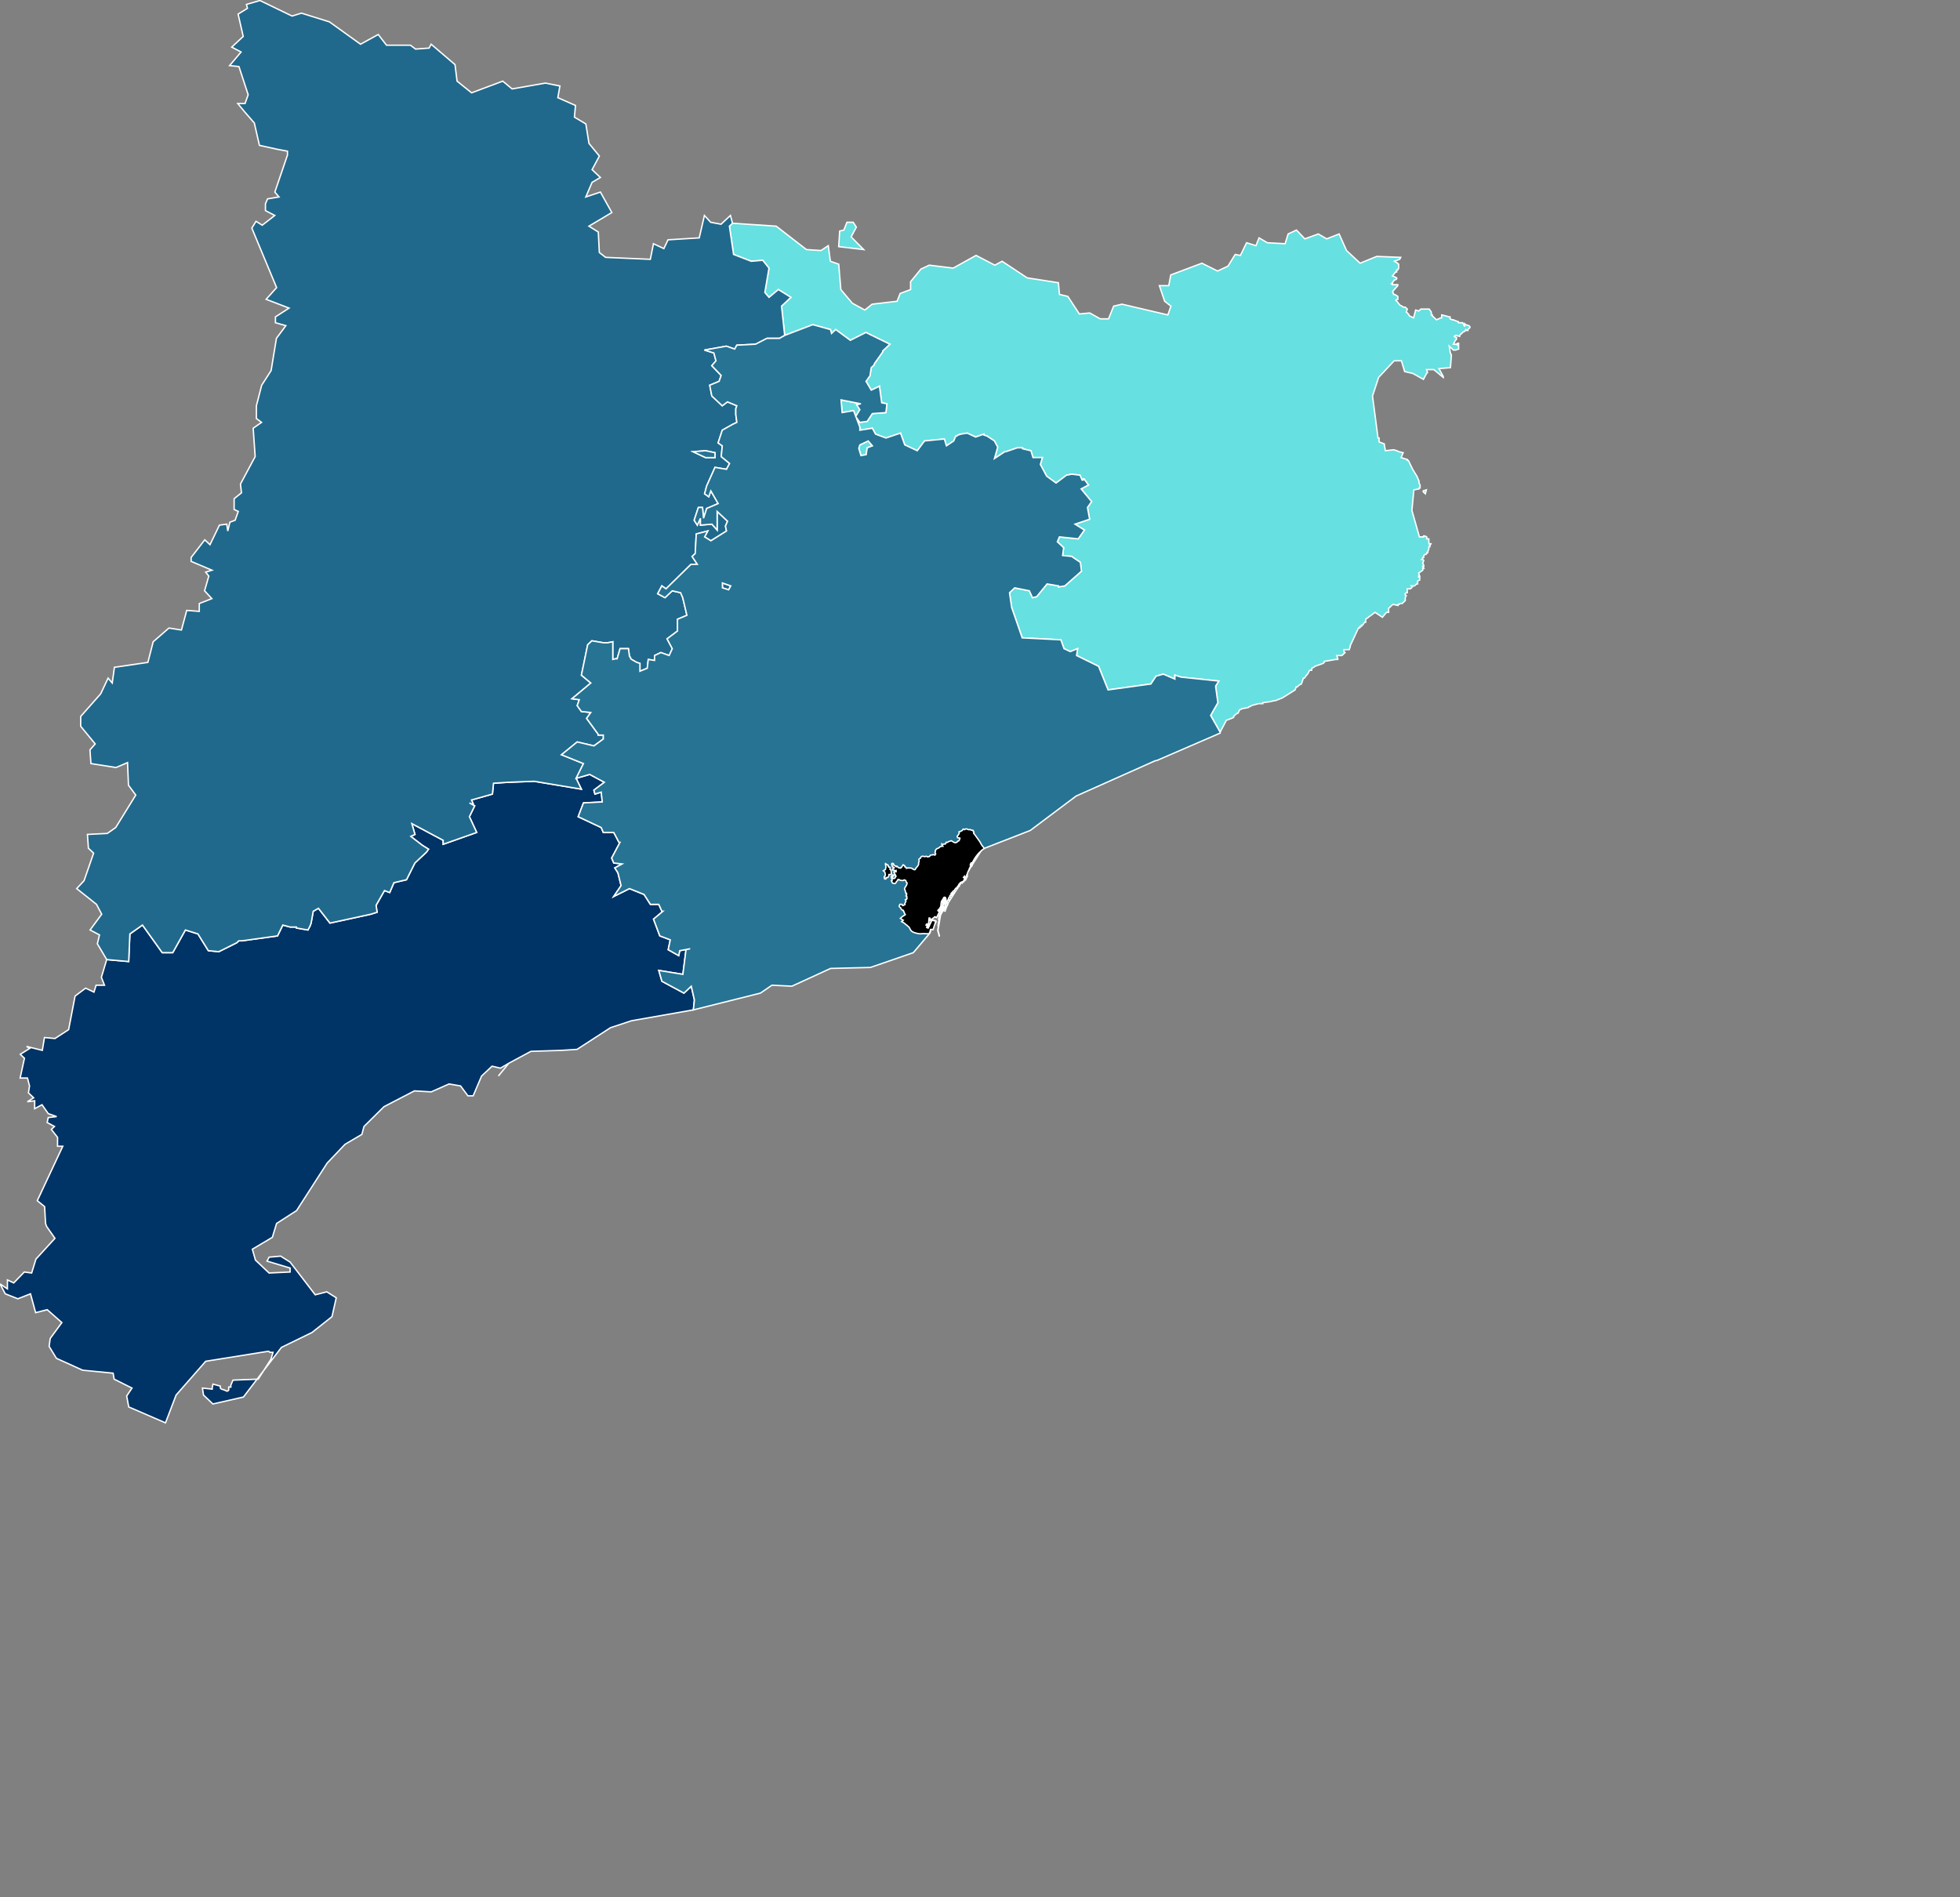 <svg xmlns="http://www.w3.org/2000/svg" width="1033" height="1000" font-family="Source Sans Pro"><rect width="100%" height="100%" fill="#808080" stroke="none"/><g id="globe-layer"/><g id="graticule-layer"/><g id="regions-layer"><path d="M452.66,236.561L452.659,236.045L453.206,234.499L457.597,232.436L459.801,235.014L457.055,236.045L456.514,239.655L453.767,240.171ZM444.742,121.275L446.379,117.166L449.669,117.166L451.319,119.734L448.588,124.871L455.183,131.551L442.017,130.01L442.55,121.789ZM768.199,181.954L767.646,181.439L768.191,180.924L768.74,180.924L768.748,181.954ZM751.217,260.288L750.663,259.772L750.109,259.256L750.106,258.74L751.751,258.224ZM533.181,320.2L532.054,312.446L534.796,309.862L542.504,311.412L544.169,315.03L546.368,314.513L551.845,307.795L557.901,308.828L557.903,309.345L561.202,308.828L569.973,301.078L569.404,296.428L565.543,293.845L564.991,293.329L560.038,292.812L560.572,288.68L557.259,285.582L558.349,283L568.253,284.033L571.533,279.386L566.571,276.288L574.259,273.707L573.133,267.513L575.319,264.416L569.793,257.708L573.632,255.644L571.42,252.549L570.871,252.549L570.873,253.065L570.323,253.065L569.213,250.486L564.814,249.97L562.068,250.486L556.588,254.613L551.627,251.001L548.305,244.812L549.391,241.202L544.445,241.202L543.332,237.592L538.932,236.561L538.93,236.045L536.183,236.045L530.146,238.108L529.596,238.108L524.113,241.718L525.743,236.045L525.741,235.53L524.082,232.436L520.227,229.859L518.577,229.343L518.575,228.828L514.185,230.374L509.783,228.312L506.488,228.828L504.841,229.343L504.293,229.859L503.744,229.859L502.653,232.436L498.814,235.014L497.705,231.405L487.268,232.436L483.435,237.592L476.833,234.499L474.62,228.312L466.934,230.89L461.435,228.828L459.78,225.735L453.189,226.766L453.186,225.22L449.872,216.459L443.832,217.489L443.27,210.791L453.71,212.852L451.514,213.367L453.167,215.943L450.977,219.551L453.181,222.643L457.025,222.127L459.763,218.005L466.903,217.489L467.441,212.852L464.694,212.337L463.576,204.094L463.575,203.579L459.186,205.64L456.43,201.004L458.62,197.914L458.619,197.399L459.16,193.794L460.804,192.25L460.803,191.735L465.181,185.557L465.18,185.042L469.014,181.439L456.375,175.263L448.15,179.38L440.454,173.719L438.262,175.777L437.709,173.719L428.374,171.146L413.563,176.807L411.895,161.371L416.827,156.742L410.237,152.628L405.304,156.742L403.106,154.171L405.285,141.317L401.989,137.205L395.956,137.719L386.628,134.121L384.421,119.22L386.065,117.679L409.096,119.22L425.018,131.551L432.697,132.065L436.532,129.496L437.644,137.719L442.035,139.261L443.158,152.628L449.208,159.828L455.8,163.429L459.635,160.343L472.801,158.8L474.437,154.685L479.918,152.628L479.908,148.514L485.376,141.831L489.759,139.775L502.38,141.317L514.427,134.635L524.317,139.775L528.15,137.719L541.347,146.458L557.815,149.029L558.389,155.199L562.782,156.228L568.857,165.487L574.343,164.972L579.844,168.059L584.235,168.059L586.949,161.371L591.334,160.343L615.508,166.001L617.13,161.371L613.825,158.8L611.04,150.571L615.978,150.571L617.047,144.915L633.471,138.747L641.722,142.859L647.193,140.289L650.998,134.121L653.743,134.635L656.995,127.954L661.94,129.496L663.561,125.385L667.964,127.954L677.29,128.468L678.903,123.33L683.277,121.275L687.694,125.899L694.806,123.33L699.21,125.899L705.774,123.33L709.672,132.065L716.848,138.747L725.599,135.149L738.218,135.663L737.677,136.691L734.942,137.719L736.595,138.747L737.147,139.261L737.151,139.775L737.155,140.289L737.159,140.803L737.162,141.317L736.621,142.345L736.073,142.345L736.077,142.859L736.08,143.373L735.532,143.373L733.901,145.43L736.103,146.458L736.106,146.972L735.561,147.486L735.013,147.486L733.382,149.543L733.93,149.543L733.934,150.057L736.129,150.057L736.677,150.057L736.681,150.571L733.96,153.657L734.52,155.199L735.069,155.199L736.722,156.228L736.726,156.742L736.73,157.257L736.733,157.771L736.185,157.771L735.64,158.285L736.192,158.8L737.853,160.857L738.955,161.371L739.507,161.886L740.605,161.886L741.71,162.915L741.172,164.458L742.277,165.487L742.834,166.516L745.037,167.545L746.104,163.429L747.754,163.943L748.844,162.915L749.392,162.915L753.234,162.915L754.343,164.458L754.355,166.001L754.904,166.001L754.907,166.516L757.118,168.574L759.306,167.545L759.855,167.545L759.851,167.03L759.843,166.001L762.042,166.516L763.692,167.03L764.241,167.03L764.249,168.059L765.351,168.574L765.9,168.574L768.652,169.603L768.656,170.117L769.205,170.117L770.302,170.117L770.851,170.117L771.965,172.175L771.953,170.632L772.506,171.146L774.157,171.661L774.709,172.175L774.714,172.69L773.624,173.719L773.628,174.234L773.079,174.234L772.526,173.719L771.985,174.748L771.437,174.748L769.257,176.807L769.261,177.321L767.61,176.807L767.061,176.807L766.517,177.321L767.069,177.836L767.618,177.836L767.622,178.351L767.626,178.865L767.081,179.38L766,181.439L767.646,181.439L768.199,181.954L768.748,181.954L768.752,182.468L768.76,183.498L768.764,184.012L767.122,184.527L766.573,184.527L766.024,184.527L763.812,182.468L764.389,186.072L764.945,187.101L764.448,193.794L758.412,194.309L760.64,198.429L760.644,198.944L755.671,194.824L751.827,194.824L752.388,196.369L751.843,196.884L750.218,199.974L744.704,196.884L740.304,195.854L738.615,190.19L734.772,190.19L726.598,198.944L723.371,208.73L726.273,230.89L726.822,230.89L726.83,231.921L726.833,232.436L726.837,232.952L729.591,233.983L729.595,234.499L730.166,237.592L734.559,237.077L736.211,237.592L737.314,238.108L739.516,238.624L738.435,241.202L740.087,241.718L741.74,242.233L741.744,242.749L742.293,242.749L744.525,247.391L746.75,251.001L747.869,253.581L747.873,254.097L747.876,254.613L748.434,255.644L748.441,256.676L748.445,257.192L747.895,257.192L747.899,257.708L745.154,258.224L744.134,269.061L748.085,283L750.285,283L750.281,282.484L750.831,282.484L751.935,283L751.939,283.516L751.943,284.033L752.493,284.033L753.042,284.033L753.046,284.549L753.058,286.098L753.619,287.647L753.612,286.615L754.162,286.615L753.619,287.647L753.623,288.164L753.073,288.164L753.077,288.68L753.081,289.197L752.542,290.746L752.546,291.263L751.996,291.263L752,291.779L751.454,292.296L750.904,292.296L750.357,292.812L750.365,293.845L749.815,293.845L749.819,294.362L749.273,294.878L749.823,294.878L750.376,295.395L749.838,296.945L750.396,297.978L750.399,298.494L749.849,298.494L750.407,299.528L749.857,299.528L749.864,300.561L747.675,302.111L748.237,303.661L747.687,303.661L747.69,304.178L748.241,304.178L748.244,304.694L748.248,305.211L748.252,305.728L747.155,306.245L747.159,306.761L747.163,307.278L747.167,307.795L746.616,307.795L745.524,308.828L744.423,308.828L743.873,308.828L744.427,309.345L743.88,309.862L743.334,310.379L742.784,310.379L741.683,310.379L741.687,310.896L741.691,311.412L741.694,311.929L741.698,312.446L741.148,312.446L740.601,312.963L740.605,313.48L741.159,313.997L740.616,315.03L740.62,315.547L740.624,316.064L740.627,316.581L738.988,318.132L738.437,318.132L737.887,318.132L737.34,318.649L736.79,318.649L736.794,319.166L734.589,318.649L734.039,318.649L732.945,319.683L731.852,320.716L731.866,322.784L731.316,322.784L730.766,322.784L728.582,325.37L724.712,322.784L719.783,326.404L719.787,326.921L719.79,327.438L719.794,327.955L719.243,327.955L718.153,329.506L717.603,329.506L717.606,330.023L717.056,330.023L717.059,330.54L716.509,330.54L716.512,331.058L715.962,331.058L711.62,340.367L711.624,340.885L711.084,342.437L710.533,342.437L708.331,342.437L708.334,342.954L708.338,343.471L708.892,343.989L707.797,345.023L707.25,345.541L704.497,345.541L705.058,347.093L705.061,347.61L703.96,347.61L697.91,348.645L697.914,349.162L697.366,349.68L692.971,351.232L692.424,351.75L691.326,352.267L691.329,352.785L691.332,353.302L690.231,353.302L689.143,355.372L688.595,355.89L687.504,357.442L686.953,357.442L685.871,360.548L684.772,361.065L683.677,362.101L683.127,362.101L682.585,363.654L676.001,367.795L672.155,369.348L671.604,369.348L669.404,369.866L665.551,370.384L665.554,370.902L664.453,370.902L663.351,370.902L659.501,371.937L658.953,372.455L658.402,372.455L657.855,372.973L655.103,373.491L654.552,373.491L654.004,374.008L653.454,374.008L652.363,376.08L651.813,376.08L650.169,377.633L650.171,378.151L649.073,378.669L646.324,379.705L643.052,385.92L638.046,377.115L641.866,370.384L640.72,362.101L640.717,361.583L642.356,358.995L622.52,356.925L619.21,355.89L619.221,357.96L613.151,355.372L609.301,356.407L606.567,360.548L584.001,363.654L578.991,351.232L567.405,345.541L567.941,341.919L564.093,343.471L560.784,341.919L559.114,337.264L538.742,336.229Z" style="fill: rgb(102, 224, 224); fill-opacity: 1; stroke: rgb(255, 255, 255); stroke-width: 0.726px; stroke-opacity: 1;"/><path d="M87.219,750.008L67.852,741.63L66.77,735.872L69.56,731.684L60.16,726.974L59.62,723.834L43.556,722.264L29.735,715.985L25.889,709.708L26.465,705.523L32.602,697.156L24.883,690.359L18.782,691.928L16.067,681.996L9.407,684.609L2.776,681.996L1.132,678.86L0.036,676.77L3.898,679.383L3.925,674.679L7.238,676.247L12.807,670.499L16.68,671.022L18.935,663.708L28.957,652.74L24.563,646.474L24.018,644.908L23.512,636.033L19.655,632.902L33.084,604.21L30.319,604.21L30.344,599.517L27.048,595.347L28.715,593.783L24.856,591.698L25.422,589.091L29.849,588.57L25.434,587.007L22.142,582.316L18.26,584.401L18.283,580.232L14.41,580.753L17.739,578.669L14.989,576.064L15.562,572.417L14.48,568.249L10.611,568.249L12.88,557.833L10.681,555.75L15.672,552.626L14.02,551.585L22.297,553.668L23.439,546.9L28.961,547.42L36.168,542.735L39.574,525.044L45.118,520.882L49.526,522.963L50.649,519.322L55.067,519.322L53.43,515.161L56.237,505.801L67.827,506.841L68.447,492.286L75.092,487.609L85.515,502.162L91.036,502.162L97.711,490.208L104.326,492.286L109.811,501.122L115.33,501.642L124.733,496.964L125.841,495.924L126.393,495.924L127.497,495.924L146.274,493.326L149.053,487.609L152.913,488.649L154.569,488.649L156.225,488.649L156.223,489.168L162.292,490.208L163.402,488.129L163.959,486.57L165.081,480.335L167.845,478.777L173.894,486.57L195.431,481.894L198.745,480.855L198.201,477.218L202.634,469.427L205.391,470.466L207.61,465.273L214.234,463.715L218.666,454.889L220.877,452.813L221.429,452.294L224.745,449.179L225.851,447.622L222.546,445.547L216.489,440.876L218.697,439.838L217.055,434.131L233.582,442.952L233.578,445.028L251.236,438.801L247.389,430.5L250.155,424.795L247.4,423.239L249.604,424.276L248.505,421.683L259.536,418.572L260.095,412.868L267.813,412.35L281.594,411.831L306.396,415.979L303.643,410.276L310.81,408.203L318.525,412.35L313.011,416.498L313.561,418.572L316.87,417.535L317.419,422.72L307.495,423.239L304.734,430.5L316.863,436.207L317.965,438.801L323.48,438.801L326.236,443.99L326.788,443.99L322.373,452.294L323.476,454.889L327.889,455.408L324.027,457.485L325.682,460.081L327.336,466.831L323.472,472.544L331.749,468.389L339.474,471.505L342.786,476.699L347.2,476.699L348.857,480.335L349.408,480.335L344.442,484.492L347.755,493.326L353.276,495.405L352.173,500.602L357.695,503.722L358.246,501.122L363.767,500.083L361.558,500.602L359.907,513.601L347.207,511.521L348.864,517.241L360.464,523.483L364.328,519.842L365.989,527.124L365.439,532.327L332.848,538.051L321.799,541.695L304.113,553.147L295.824,553.668L279.799,554.188L268.187,560.437L262.652,567.208L268.187,560.437L263.763,563.041L259.343,561.999L253.809,567.208L249.371,577.627L246.607,577.627L242.746,572.417L236.668,571.375L227.263,575.543L218.419,575.022L202.369,583.359L191.839,593.783L190.723,597.953L181.861,603.167L172.431,613.076L156.312,638.121L145.776,644.908L143.538,652.218L132.999,658.484L134.64,664.23L141.815,671.022L152.89,670.499L152.897,668.409L140.728,664.753L141.843,662.663L147.934,662.141L152.907,665.275L166.144,682.518L172.24,680.95L177.216,684.086L174.973,694.019L164.425,702.385L148.334,710.231L128.295,736.395L112.207,740.06L107.236,735.348L106.696,731.684L111.682,732.207L112.236,732.207L111.682,732.207L112.246,729.59L116.122,730.637L116.12,731.161L116.118,731.684L116.67,732.207L118.331,732.731L119.438,733.254L119.992,733.254L120.548,732.731L120.55,732.207L120.554,731.161L121.663,731.161L121.665,730.637L121.666,730.114L122.784,727.497L136.088,726.974L142.773,716.508L143.893,712.846L142.231,712.846L141.678,712.323L141.124,712.323L108.413,717.555L92.824,735.348Z" style="fill: rgb(0, 51, 102); fill-opacity: 1; stroke: rgb(255, 255, 255); stroke-width: 0.726px; stroke-opacity: 1;"/><path d="M380.733,309.862L380.731,307.278L385.134,308.828L384.035,310.896ZM218.666,454.889L214.234,463.715L207.61,465.273L205.391,470.466L202.634,469.427L198.201,477.218L198.745,480.855L195.431,481.894L173.894,486.57L167.845,478.777L165.081,480.335L163.959,486.57L163.402,488.129L162.292,490.208L156.223,489.168L156.225,488.649L154.569,488.649L152.913,488.649L149.053,487.609L146.274,493.326L127.497,495.924L126.393,495.924L125.841,495.924L124.733,496.964L115.33,501.642L109.811,501.122L104.326,492.286L97.711,490.208L91.036,502.162L85.515,502.162L75.092,487.609L68.447,492.286L67.827,506.841L56.237,505.801L51.309,497.484L52.436,492.806L47.482,490.208L53.594,481.894L50.861,476.699L40.419,468.389L44.302,464.234L49.341,449.698L46.596,447.103L46.081,439.838L56.562,439.32L60.989,436.207L71.546,419.09L67.712,413.905L67.217,401.983L61.142,404.574L47.925,402.501L47.411,395.246L50.182,392.137L42.516,382.813L42.543,377.633L53.07,365.724L56.966,357.442L59.156,360.03L60.298,351.75L77.93,349.162L80.732,338.298L89.022,331.058L95.622,332.092L98.418,321.75L105.02,322.267L105.037,318.132L111.651,315.547L107.816,311.412L110.049,303.661L108.406,301.594L111.711,300.561L100.728,295.912L100.737,293.845L107.926,284.549L110.665,287.131L115.656,276.804L119.507,276.288L120.043,279.902L121.161,275.255L123.914,274.223L125.582,269.577L123.386,268.545L123.408,262.868L127.268,259.772L126.736,255.128L134.484,240.686L133.439,225.735L137.845,222.643L135.106,220.581L135.13,213.882L137.916,203.064L142.885,195.339L145.689,178.351L150.652,171.661L145.169,170.117L145.18,167.03L152.33,162.4L140.273,157.771L145.782,151.6L132.73,120.248L134.937,116.652L138.22,118.707L144.817,113.57L139.892,111.002L139.905,107.408L141.011,104.84L147.044,103.813L144.861,101.246L151.505,81.743L151.512,79.691L146.036,78.665L136.729,76.613L134.033,64.817L129.124,59.176L125.308,54.562L129.142,54.562L130.802,49.949L125.931,35.089L121.006,34.576L127.056,27.405L122.139,24.844L128.182,19.212L125.492,7.437L130.428,4.366L129.889,2.319L137.009,0.272L153.943,8.461L158.873,6.925L173.634,11.532L190.02,23.308L199.338,18.188L203.703,23.82L216.292,23.82L219.025,25.869L226.142,25.357L227.241,23.308L239.811,34.064L240.891,42.774L248.547,48.924L264.984,42.774L269.907,46.874L287.433,43.799L295.098,45.336L293.998,51.487L303.306,55.588L302.754,61.74L308.778,65.329L310.416,75.587L315.893,82.256L312.054,89.44L316.437,93.546L312.051,96.113L308.758,103.813L316.434,101.246L322.461,112.029L310.395,119.22L315.329,122.303L315.874,133.093L319.164,135.663L342.749,136.691L344.394,128.468L349.878,131.037L352.071,126.413L368.523,125.385L371.257,113.57L374.549,117.166L380.033,118.193L384.964,113.57L386.065,117.679L384.421,119.22L386.628,134.121L395.956,137.719L401.989,137.205L405.285,141.317L403.106,154.171L405.304,156.742L410.237,152.628L416.827,156.742L411.895,161.371L413.563,176.807L410.821,178.351L404.233,178.351L398.199,181.439L388.318,181.954L387.222,184.012L382.829,182.468L371.302,184.527L376.244,186.072L377.345,190.19L375.15,192.765L380.096,197.914L379,201.004L374.059,203.064L375.161,208.73L380.658,213.882L383.402,211.821L388.348,213.882L387.8,215.428L387.802,218.005L387.803,218.52L388.356,222.643L386.159,223.673L380.668,226.766L378.475,233.468L380.674,235.014L380.129,240.686L384.529,244.296L382.883,247.391L376.836,246.359L372.446,256.16L371.349,260.288L373.549,261.836L374.646,258.74L378.499,265.448L372.453,268.029L370.807,273.191L370.254,267.513L368.054,267.513L365.859,274.223L367.51,276.804L369.157,273.191L369.159,276.804L375.208,276.288L377.96,279.386L377.953,269.577L383.455,274.739L382.357,277.32L382.909,279.902L374.664,285.065L371.363,283L373.011,279.902L366.962,281.451L366.418,291.779L364.769,293.329L367.521,297.461L364.771,297.461L364.22,297.461L351.021,310.379L348.82,308.828L346.62,312.963L350.472,315.03L354.323,311.412L358.725,312.446L359.827,315.03L362.032,324.335L357.08,326.404L357.082,332.609L351.578,336.747L354.333,341.919L352.682,345.541L348.277,343.989L344.974,345.541L344.974,348.128L341.671,347.61L341.12,352.267L337.266,353.82L337.266,349.68L335.614,349.162L332.861,347.61L332.311,347.093L332.311,346.575L331.76,346.058L331.21,341.919L326.806,341.919L325.153,347.61L325.153,347.093L322.951,347.61L322.953,338.298L320.2,338.816L317.998,338.816L311.943,337.781L309.74,339.85L306.428,355.89L311.383,360.03L301.465,368.313L305.32,368.831L304.216,371.937L306.418,375.044L311.376,375.562L309.171,378.669L315.227,386.957L315.227,387.475L317.982,387.475L317.981,389.547L313.021,393.173L304.205,391.101L295.935,397.837L307.506,402.501L303.643,410.276L306.396,415.979L281.594,411.831L267.813,412.35L260.095,412.868L259.536,418.572L248.505,421.683L249.604,424.276L247.4,423.239L250.155,424.795L247.389,430.5L251.236,438.801L233.578,445.028L233.582,442.952L217.055,434.131L218.697,439.838L216.489,440.876L222.546,445.547L225.851,447.622L224.745,449.179L221.429,452.294L220.877,452.813ZM376.831,238.624L371.884,237.592L365.29,238.108L371.887,241.202L376.832,241.202Z" style="fill: rgb(32, 105, 140); fill-opacity: 1; stroke: rgb(255, 255, 255); stroke-width: 0.726px; stroke-opacity: 1;"/><path d="M371.884,237.592L376.831,238.624L376.832,241.202L371.887,241.202L365.29,238.108ZM365.439,532.327L365.989,527.124L364.328,519.842L360.464,523.483L348.864,517.241L347.207,511.521L359.907,513.601L361.558,500.602L363.767,500.083L358.246,501.122L357.695,503.722L352.173,500.602L353.276,495.405L347.755,493.326L344.442,484.492L349.408,480.335L348.857,480.335L347.2,476.699L342.786,476.699L339.474,471.505L331.749,468.389L323.472,472.544L327.336,466.831L325.682,460.081L324.027,457.485L327.889,455.408L323.476,454.889L322.373,452.294L326.788,443.99L326.236,443.99L323.48,438.801L317.965,438.801L316.863,436.207L304.734,430.5L307.495,423.239L317.419,422.72L316.87,417.535L313.561,418.572L313.011,416.498L318.525,412.35L310.81,408.203L303.643,410.276L307.506,402.501L295.935,397.837L304.205,391.101L313.021,393.173L317.981,389.547L317.982,387.475L315.227,387.475L315.227,386.957L309.171,378.669L311.376,375.562L306.418,375.044L304.216,371.937L305.32,368.831L301.465,368.313L311.383,360.03L306.428,355.89L309.74,339.85L311.943,337.781L317.998,338.816L320.2,338.816L322.953,338.298L322.951,347.61L325.153,347.093L325.153,347.61L326.806,341.919L331.21,341.919L331.76,346.058L332.311,346.575L332.311,347.093L332.861,347.61L335.614,349.162L337.266,349.68L337.266,353.82L341.12,352.267L341.671,347.61L344.974,348.128L344.974,345.541L348.277,343.989L352.682,345.541L354.333,341.919L351.578,336.747L357.082,332.609L357.08,326.404L362.032,324.335L359.827,315.03L358.725,312.446L354.323,311.412L350.472,315.03L346.62,312.963L348.82,308.828L351.021,310.379L364.22,297.461L364.771,297.461L367.521,297.461L364.769,293.329L366.418,291.779L366.962,281.451L373.011,279.902L371.363,283L374.664,285.065L382.909,279.902L382.357,277.32L383.455,274.739L377.953,269.577L377.96,279.386L375.208,276.288L369.159,276.804L369.157,273.191L367.51,276.804L365.859,274.223L368.054,267.513L370.254,267.513L370.807,273.191L372.453,268.029L378.499,265.448L374.646,258.74L373.549,261.836L371.349,260.288L372.446,256.16L376.836,246.359L382.883,247.391L384.529,244.296L380.129,240.686L380.674,235.014L378.475,233.468L380.668,226.766L386.159,223.673L388.356,222.643L387.803,218.52L387.802,218.005L387.8,215.428L388.348,213.882L383.402,211.821L380.658,213.882L375.161,208.73L374.059,203.064L379,201.004L380.096,197.914L375.15,192.765L377.345,190.19L376.244,186.072L371.302,184.527L382.829,182.468L387.222,184.012L388.318,181.954L398.199,181.439L404.233,178.351L410.821,178.351L413.563,176.807L428.374,171.146L437.709,173.719L438.262,175.777L440.454,173.719L448.15,179.38L456.375,175.263L469.014,181.439L465.18,185.042L465.181,185.557L460.803,191.735L460.804,192.25L459.16,193.794L458.619,197.399L458.62,197.914L456.43,201.004L459.186,205.64L463.575,203.579L463.576,204.094L464.694,212.337L467.441,212.852L466.903,217.489L459.763,218.005L457.025,222.127L453.181,222.643L450.977,219.551L453.167,215.943L451.514,213.367L453.71,212.852L443.27,210.791L443.832,217.489L449.872,216.459L453.186,225.22L453.189,226.766L459.78,225.735L461.435,228.828L466.934,230.89L474.62,228.312L476.833,234.499L483.435,237.592L487.268,232.436L497.705,231.405L498.814,235.014L502.653,232.436L503.744,229.859L504.293,229.859L504.841,229.343L506.488,228.828L509.783,228.312L514.185,230.374L518.575,228.828L518.577,229.343L520.227,229.859L524.082,232.436L525.741,235.53L525.743,236.045L524.113,241.718L529.596,238.108L530.146,238.108L536.183,236.045L538.93,236.045L538.932,236.561L543.332,237.592L544.445,241.202L549.391,241.202L548.305,244.812L551.627,251.001L556.588,254.613L562.068,250.486L564.814,249.97L569.213,250.486L570.323,253.065L570.873,253.065L570.871,252.549L571.42,252.549L573.632,255.644L569.793,257.708L575.319,264.416L573.133,267.513L574.259,273.707L566.571,276.288L571.533,279.386L568.253,284.033L558.349,283L557.259,285.582L560.572,288.68L560.038,292.812L564.991,293.329L565.543,293.845L569.404,296.428L569.973,301.078L561.202,308.828L557.903,309.345L557.901,308.828L551.845,307.795L546.368,314.513L544.169,315.03L542.504,311.412L534.796,309.862L532.054,312.446L533.181,320.2L538.742,336.229L559.114,337.264L560.784,341.919L564.093,343.471L567.941,341.919L567.405,345.541L578.991,351.232L584.001,363.654L606.567,360.548L609.301,356.407L613.151,355.372L619.221,357.96L619.21,355.89L622.52,356.925L642.356,358.995L640.717,361.583L640.72,362.101L641.866,370.384L638.046,377.115L643.052,385.92L643.055,386.439L609.515,400.946L608.964,400.946L567.155,419.609L542.964,437.763L517.628,447.622L497.31,479.816L495.66,481.894L498.395,473.063L494.557,481.894L489.595,483.972L488.505,489.168L491.806,485.011L490.168,491.767L481.362,502.162L458.743,509.961L437.762,510.481L417.345,519.842L406.851,519.322L400.781,523.483ZM380.733,309.862L384.035,310.896L385.134,308.828L380.731,307.278ZM457.055,236.045L459.801,235.014L457.597,232.436L453.206,234.499L452.659,236.045L452.66,236.561L453.767,240.171L456.514,239.655Z" style="fill: rgb(38, 115, 147); fill-opacity: 1; stroke: rgb(255, 255, 255); stroke-width: 0.726px; stroke-opacity: 1;"/><path d="M504.27,443.94L504.268,443.9L504.296,443.867L504.318,443.851L504.415,443.812L504.502,443.759L504.558,443.742L504.574,443.732L504.636,443.68L504.686,443.528L504.708,443.445L504.755,443.407L504.825,443.389L504.871,443.379L504.978,443.323L505.076,443.308L505.179,443.325L505.235,443.302L505.272,443.269L505.304,443.214L505.354,443.116L505.437,443.01L505.521,442.926L505.576,442.856L505.64,442.727L505.681,442.685L505.699,442.643L505.732,442.52L505.785,442.352L505.807,442.269L505.811,442.186L505.815,442.158L505.829,442.103L505.851,442.043L505.892,441.978L505.906,441.936L505.915,441.872L505.933,441.821L505.921,441.794L505.868,441.759L505.753,441.834L505.578,441.771L505.54,441.752L505.508,441.717L505.474,441.697L505.434,441.684L505.419,441.685L505.408,441.682L505.396,441.675L505.39,441.654L505.38,441.65L505.371,441.651L505.277,441.675L505.253,441.679L505.179,441.68L505.124,441.671L505.002,441.665L504.858,441.58L504.826,441.568L504.79,441.561L504.745,441.567L504.699,441.568L504.47,440.868L504.491,440.801L504.66,440.572L504.959,440.238L505.21,439.848L505.468,439.425L505.524,439.264L505.538,439.127L505.422,438.607L505.41,438.486L505.475,438.388L505.54,438.364L505.549,438.356L505.926,438.327L506.127,438.285L506.972,437.848L507.169,437.72L507.278,437.581L507.341,437.448L507.412,437.338L507.65,437.027L507.865,437.06L508.087,437.127L508.364,437.315L508.669,437.099L508.851,437.017L509.101,436.929L509.399,436.943L509.657,436.999L509.928,437.134L510.374,437.288L510.684,437.37L511.034,437.343L511.15,437.296L511.36,437.26L511.43,437.265L511.518,437.311L511.76,437.527L511.922,437.599L512.214,437.619L512.518,437.628L512.735,437.655L512.811,437.678L512.881,437.84L512.896,437.925L512.903,438.045L512.922,438.195L512.923,438.21L512.944,438.257L513.111,438.26L513.187,438.453L513.249,438.592L513.269,438.611L513.311,438.635L513.323,438.653L513.324,438.672L513.305,438.737L513.294,438.76L513.26,438.809L513.243,438.839L513.232,438.866L513.199,438.973L513.187,439.024L513.174,439.201L513.178,439.257L513.184,439.303L513.204,439.35L513.218,439.372L513.237,439.39L513.307,439.43L513.368,439.48L513.443,439.507L516.648,443.99L516.649,444.129L516.816,444.386L517.061,444.811L517.451,445.512L517.678,445.812L518.045,446.208L518.361,446.633L518.749,447.245L518.668,447.31L518.616,447.345L518.575,447.37L518.514,447.416L518.451,447.458L518.428,447.477L518.422,447.488L518.423,447.496L518.438,447.51L518.444,447.52L518.439,447.528L518.428,447.532L518.419,447.531L518.41,447.518L518.395,447.513L518.38,447.515L518.357,447.528L518.29,447.576L518.186,447.635L518.006,447.755L517.954,447.792L517.908,447.834L517.859,447.865L517.802,447.909L517.704,447.972L517.632,448.021L517.612,448.049L517.579,448.072L517.545,448.117L517.523,448.135L517.498,448.164L517.373,448.254L517.331,448.289L517.257,448.355L517.231,448.381L517.193,448.436L517.176,448.455L517.153,448.476L517.126,448.496L517.042,448.543L516.993,448.618L516.961,448.648L516.944,448.67L516.928,448.679L516.902,448.698L516.89,448.713L516.885,448.725L516.874,448.737L516.827,448.762L516.812,448.778L516.806,448.795L516.798,448.807L516.747,448.843L516.696,448.887L516.688,448.901L516.668,448.916L516.639,448.948L516.613,448.982L516.569,449.026L516.5,449.085L516.434,449.131L516.422,449.148L516.413,449.168L516.401,449.187L516.376,449.207L516.356,449.215L516.324,449.24L516.303,449.262L516.261,449.32L516.194,449.39L516.159,449.424L516.112,449.474L516.057,449.523L515.999,449.589L515.899,449.681L515.854,449.731L515.824,449.758L515.802,449.773L515.754,449.829L515.729,449.862L515.661,449.926L515.634,449.953L515.575,450.031L515.534,450.108L515.52,450.127L515.48,450.161L515.448,450.182L515.41,450.216L515.385,450.247L515.343,450.306L515.28,450.388L515.039,450.678L514.988,450.763L514.915,450.84L514.857,450.93L514.837,450.953L514.719,451.059L514.707,451.076L514.69,451.114L514.653,451.179L514.626,451.209L514.584,451.244L514.566,451.264L514.534,451.326L514.523,451.343L514.439,451.44L514.363,451.544L514.302,451.638L514.209,451.757L514.087,451.953L514.015,452.08L513.955,452.164L513.912,452.244L513.898,452.265L513.824,452.35L513.774,452.436L513.708,452.532L513.578,452.728L513.509,452.826L513.449,452.925L513.413,453L513.375,453.065L513.361,453.097L513.313,453.192L513.286,453.237L513.223,453.332L513.192,453.37L513.187,453.383L513.181,453.427L513.185,453.431L513.179,453.471L513.145,453.537L513.092,453.609L513.083,453.618L513.067,453.63L512.917,453.91L512.857,454.009L512.813,454.095L512.806,454.101L512.734,454.278L512.718,454.334L512.639,454.519L512.635,454.545L512.634,454.606L512.667,454.613L512.704,454.616L512.742,454.626L512.793,454.647L512.815,454.656L512.826,454.666L512.829,454.674L512.827,454.686L512.816,454.7L512.807,454.703L512.788,454.699L512.678,454.668L512.623,454.657L512.539,454.621L512.522,454.605L512.515,454.62L512.498,454.665L512.492,454.687L512.486,454.698L512.554,454.713L512.644,454.725L512.678,454.734L512.713,454.751L512.726,454.767L512.727,454.783L512.722,454.8L512.686,454.83L512.671,454.846L512.652,454.874L512.632,454.947L512.617,454.978L512.606,455.05L512.59,455.085L512.58,455.175L512.566,455.213L512.554,455.234L512.531,455.31L512.508,455.346L512.497,455.381L512.49,455.41L512.488,455.451L512.47,455.49L512.462,455.522L512.454,455.608L512.429,455.66L512.414,455.725L512.396,455.759L512.39,455.79L512.388,455.831L512.364,455.891L512.364,455.919L512.352,455.954L512.339,455.98L512.326,456.019L512.283,456.217L512.27,456.244L512.234,456.358L512.214,456.434L512.209,456.466L512.191,456.503L512.18,456.555L512.164,456.663L512.156,456.682L512.141,456.696L512.126,456.704L512.118,456.706L512.099,456.697L512.072,456.676L512.063,456.666L512.061,456.66L512.06,456.625L512.091,456.577L512.104,456.522L512.125,456.459L512.13,456.43L512.102,456.417L512.115,456.37L512.141,456.377L512.501,455.004L511.842,454.834L511.641,455.145L511.528,455.577L512.107,455.731L512.056,455.911L511.421,455.741L511.389,455.858L511.54,455.898L511.525,455.955L511.551,455.96L511.566,455.905L511.633,455.924L511.574,456.166L511.891,456.251L511.958,456.009L512.028,456.031L511.933,456.378L511.803,456.343L511.77,456.359L511.74,456.377L511.66,456.455L511.608,456.489L511.581,456.51L511.554,456.549L511.538,456.58L511.53,456.61L511.532,456.671L511.53,456.698L511.734,456.804L511.742,456.811L511.746,456.821L511.744,456.832L511.738,456.841L511.725,456.845L511.712,456.842L511.476,456.719L511.462,456.75L511.703,456.876L511.712,456.883L511.715,456.891L511.714,456.903L511.709,456.911L511.696,456.916L511.682,456.913L511.472,456.805L511.444,456.81L511.426,456.816L511.396,456.842L511.352,456.901L511.312,456.961L511.281,457.033L511.248,457.122L511.192,457.241L511.164,457.315L511.133,457.417L511.095,457.505L511.041,457.604L511.02,457.655L511.007,457.712L510.996,457.748L510.97,457.779L511.007,457.79L511.021,457.785L511.035,457.788L511.043,457.793L511.047,457.8L511.049,457.809L511.048,457.817L511.044,457.825L511.038,457.831L511.031,457.834L511.021,457.835L511.008,457.83L510.999,457.818L510.98,457.812L510.957,457.817L510.936,457.826L510.909,457.872L510.903,457.948L510.88,458.011L510.847,458.123L510.826,458.181L510.808,458.252L510.802,458.294L510.777,458.338L510.759,458.391L510.732,458.455L510.73,458.499L510.717,458.554L510.689,458.618L510.667,458.704L510.645,458.708L510.662,458.8L510.633,458.845L510.627,458.85L510.61,458.85L510.573,458.844L510.559,458.85L510.537,458.872L510.51,458.907L510.476,458.961L510.425,459.03L510.407,459.063L510.39,459.123L510.361,459.168L510.286,459.27L510.269,459.308L510.253,459.326L510.24,459.353L510.223,459.407L510.175,459.491L510.12,459.598L510.09,459.69L510.046,459.807L510.01,459.914L509.966,460.024L509.96,460.057L509.948,460.184L509.96,460.212L509.958,460.226L509.954,460.232L509.943,460.239L509.925,460.239L509.909,460.297L509.904,460.34L509.868,460.414L509.863,460.431L509.858,460.464L509.854,460.516L509.829,460.558L509.807,460.624L509.782,460.665L509.763,460.741L509.89,460.826L509.899,460.839L509.898,460.857L509.892,460.866L509.881,460.873L509.871,460.876L509.858,460.873L509.736,460.785L509.712,460.799L509.692,460.814L509.66,460.854L509.621,460.923L509.586,461.004L509.567,461.073L509.553,461.14L509.548,461.198L509.53,461.235L509.459,461.348L509.447,461.377L509.43,461.438L509.416,461.559L509.413,461.668L509.421,461.75L509.431,461.791L509.444,461.832L509.478,461.909L509.511,461.973L509.749,461.9L509.729,461.95L509.737,461.958L509.793,461.843L509.8,461.832L509.817,461.825L509.834,461.828L509.842,461.834L509.847,461.841L509.849,461.859L509.259,463.091L508.937,463.743L508.946,463.751L508.958,463.772L508.962,463.8L508.959,463.82L508.954,463.829L508.898,463.893L508.887,463.9L508.862,463.9L508.833,463.891L508.802,463.874L508.787,463.862L508.783,463.854L508.783,463.803L508.779,463.776L508.779,463.751L508.781,463.742L508.792,463.726L508.807,463.711L508.816,463.707L508.836,463.704L508.882,463.721L509.223,463.029L509.722,461.991L509.685,461.974L509.022,462.367L509.184,462.643L509.145,462.664L509.101,462.591L509.091,462.598L508.975,462.4L508.68,462.564L508.659,462.524L508.819,462.43L508.449,461.793L508.387,461.752L508.231,461.995L508.158,462.092L508.132,462.123L508.16,462.204L508.116,462.22L508.124,462.245L508.063,462.263L508.048,462.223L508.024,462.233L507.787,462.465L507.912,462.586L508.035,462.344L508.299,462.384L508.352,462.402L508.403,462.435L508.527,462.556L508.496,462.588L508.53,462.621L508.561,462.591L508.833,462.858L508.813,462.879L508.719,462.883L508.72,462.907L508.879,462.9L508.9,462.932L508.694,463.339L508.74,463.363L508.767,463.383L508.77,463.387L508.769,463.398L508.749,463.42L508.734,463.427L508.71,463.424L508.701,463.427L508.674,463.475L508.659,463.495L508.651,463.501L508.632,463.507L508.603,463.5L508.565,463.479L508.533,463.472L508.507,463.454L508.497,463.441L508.493,463.422L508.496,463.407L508.501,463.4L508.518,463.393L508.533,463.391L508.544,463.397L508.557,463.368L508.581,463.385L508.633,463.278L508.511,463.212L508.424,463.383L508.336,463.345L508.321,463.377L508.21,463.603L508.224,463.677L508.225,463.694L508.22,463.711L508.186,463.743L508.131,463.855L508.142,463.939L508.161,463.948L508.164,463.956L508.127,464.015L508.122,464.017L508.102,464.01L508.091,464.003L508.115,463.931L508.12,463.927L508.114,463.867L508.054,463.982L508.07,463.993L508.006,464.128L508.032,464.152L508.053,464.178L508.021,464.225L507.986,464.22L507.985,464.178L507.89,464.359L507.947,464.412L507.983,464.436L507.995,464.435L508.01,464.426L508.032,464.381L508.041,464.353L508.069,464.331L508.078,464.332L508.08,464.338L508.081,464.353L508.076,464.417L508.077,464.455L508.08,464.484L508.093,464.517L508.095,464.532L508.094,464.548L508.088,464.563L508.073,464.582L508.063,464.589L508.048,464.595L508.036,464.597L508.02,464.597L507.996,464.587L507.953,464.544L507.933,464.518L507.895,464.482L507.895,464.463L507.901,464.455L507.793,464.355L507.729,464.486L507.858,464.617L507.865,464.612L507.877,464.611L507.985,464.707L507.996,464.728L507.999,464.752L507.993,464.775L507.982,464.791L507.965,464.803L507.942,464.81L507.922,464.809L507.9,464.8L507.885,464.787L507.854,464.746L507.783,464.668L507.765,464.644L507.739,464.638L507.703,464.647L507.665,464.69L507.646,464.725L507.616,464.727L507.564,464.704L507.48,464.69L507.427,464.695L507.364,464.741L507.283,464.832L507.213,464.897L507.179,464.938L507.088,465.023L507.044,465.077L507.035,465.083L507.026,465.085L507.013,465.084L507.003,465.078L506.996,465.067L506.994,465.055L506.998,465.042L507.033,465.009L506.938,464.913L506.799,465.058L506.912,465.225L506.943,465.205L506.993,465.273L506.964,465.302L507.045,465.387L507.048,465.399L507.046,465.411L507.038,465.422L507.027,465.427L507.012,465.428L506.999,465.421L506.598,465.015L506.568,465.023L506.507,465.045L506.249,465.203L506.169,465.275L506.103,465.328L505.901,465.588L505.848,465.68L505.83,465.74L506.124,466.005L506.144,466.028L506.147,466.046L506.142,466.055L506.127,466.063L506.111,466.059L505.785,465.772L505.755,465.787L505.705,465.827L505.468,466.052L505.407,466.132L505.336,466.25L505.255,466.42L505.167,466.68L505.168,466.723L505.448,466.992L505.526,467.072L505.51,467.095L505.487,467.086L505.451,467.054L505.415,467.089L505.478,467.164L505.446,467.174L505.302,467.026L505.17,466.898L505.037,466.931L504.885,467.023L504.71,467.217L504.575,467.416L504.47,467.564L504.36,467.749L504.299,467.865L504.284,467.986L504.583,468.276L504.542,468.314L504.429,468.206L504.377,468.264L504.477,468.367L504.44,468.4L504.076,468.033L503.909,468.099L503.779,468.183L503.605,468.369L503.461,468.569L503.321,468.794L503.156,469.019L503.041,469.238L502.971,469.42L503.215,469.68L503.177,469.713L502.854,469.385L502.789,469.445L503.116,469.769L503.081,469.8L502.791,469.511L502.735,469.524L502.671,469.547L502.608,469.573L502.493,469.644L502.358,469.743L502.232,469.853L502.176,469.925L502.124,470.006L502.087,470.091L502.052,470.183L502.018,470.244L501.996,470.321L502.042,470.363L502.371,470.689L502.404,470.655L502.38,470.63L502.403,470.609L502.416,470.622L502.467,470.569L502.477,470.555L502.489,470.528L502.499,470.522L502.509,470.524L502.518,470.536L502.52,470.545L502.518,470.551L502.43,470.637L502.556,470.764L502.491,470.914L502.388,471.101L502.266,471.295L502.13,471.479L501.998,471.639L501.907,471.734L501.823,471.811L501.734,471.881L501.687,471.914L501.605,471.967L501.596,471.971L501.575,471.974L501.555,471.969L501.553,471.98L501.548,471.986L501.555,471.996L501.566,471.997L501.589,471.992L501.597,471.996L501.611,471.996L501.626,471.984L501.634,471.982L501.636,471.977L501.646,471.971L501.657,471.957L501.67,471.95L501.691,471.943L501.716,471.925L501.73,471.912L501.742,471.898L501.767,471.885L501.796,471.864L501.815,471.855L501.823,471.878L501.838,471.902L501.843,471.906L501.843,471.91L501.839,471.911L501.838,471.918L501.768,471.962L501.764,471.97L501.747,471.972L501.744,471.981L501.715,472.007L501.706,472.021L501.692,472.031L501.691,472.039L501.677,472.039L501.672,472.045L501.661,472.053L501.611,472.075L501.585,472.075L501.568,472.07L501.549,472.069L501.506,472.057L501.491,472.047L501.467,472.037L501.458,472.031L501.456,472.025L501.44,472.015L501.43,472.012L501.394,471.977L501.393,471.966L501.408,471.959L501.417,471.95L501.423,471.95L501.49,471.908L501.516,471.897L501.526,471.896L501.533,471.884L501.542,471.875L501.526,471.852L501.542,471.842L501.558,471.864L501.647,471.809L501.68,471.824L501.76,471.762L501.834,471.695L502.001,471.513L502.185,471.274L502.227,471.212L502.34,471.023L502.255,470.941L501.974,471.235L502.015,471.277L501.878,471.415L501.722,471.264L502.145,470.832L501.753,470.448L501.27,470.921L501.298,470.952L501.264,470.984L501.551,471.264L501.498,471.319L501.53,471.349L501.571,471.311L501.631,471.411L501.615,471.432L501.65,471.467L501.662,471.46L501.669,471.475L501.655,471.491L501.541,471.59L501.451,471.646L501.314,471.522L501.247,471.614L501.243,471.659L501.26,471.743L501.243,471.745L501.228,471.675L501.143,471.699L501.085,471.722L501.02,471.753L500.888,471.83L500.814,471.885L500.767,471.93L500.686,472.042L500.65,472.101L500.605,472.193L500.579,472.268L500.554,472.361L500.544,472.447L500.555,472.551L500.581,472.604L500.593,472.6L500.615,472.599L500.657,472.608L500.992,472.781L500.968,472.825L500.644,472.674L500.626,472.671L500.613,472.675L500.603,472.684L500.552,472.793L500.552,472.812L500.558,472.824L500.57,472.833L500.894,472.994L500.87,473.037L500.425,472.813L500.355,472.864L500.222,472.99L500.111,473.134L500.083,473.181L499.929,473.47L499.873,473.593L499.853,473.753L499.853,473.804L499.878,473.971L499.913,474.06L499.895,474.091L499.821,474.127L499.645,474.305L499.544,474.477L499.446,474.74L499.249,475.281L499.2,475.401L499.15,475.569L499.131,475.69L499.12,475.83L499.11,475.901L499.107,476.011L499.108,476.092L499.12,476.189L499.144,476.255L499.22,476.433L499.244,476.465L499.273,476.494L499.305,476.513L499.505,476.579L499.602,476.394L499.614,476.376L499.624,476.371L499.634,476.369L499.646,476.37L499.665,476.375L499.676,476.386L499.68,476.395L499.682,476.407L499.68,476.42L498.695,478.479L498.686,478.504L498.682,478.525L498.679,478.583L498.669,478.612L498.647,478.641L498.635,478.668L498.577,478.82L498.575,478.824L498.571,478.843L498.516,479.016L498.539,479.024L498.523,479.081L498.467,479.066L498.106,480.301L497.915,480.246L497.932,480.192L498.029,480.221L498.045,480.167L498.088,480.181L498.411,479.052L498.406,479.046L498.403,479.028L498.409,479.015L498.517,478.611L498.512,478.598L498.444,478.577L498.432,478.569L498.415,478.549L498.413,478.542L498.411,478.516L498.415,478.494L498.424,478.481L498.437,478.471L498.564,478.43L498.579,478.423L498.594,478.408L498.604,478.392L498.609,478.387L498.618,478.384L499.062,477.462L499.064,477.448L499.059,477.424L499.05,477.405L498.791,477.264L498.734,477.237L498.716,477.244L498.64,477.387L498.602,477.399L498.579,477.481L498.525,477.605L498.466,477.715L498.441,477.785L498.379,477.873L498.292,477.958L498.249,477.995L498.257,478.022L498.254,478.048L498.239,478.077L498.275,478.147L498.302,478.169L498.418,478.208L498.439,478.22L498.444,478.231L498.443,478.238L498.436,478.245L498.421,478.248L498.295,478.24L498.282,478.235L498.264,478.222L498.251,478.209L498.18,478.085L498.164,478.077L498.111,478.072L498.102,478.069L498.097,478.064L498.058,477.907L498.042,477.871L497.995,477.882L497.99,477.769L497.995,477.754L498.032,477.74L498.041,477.743L498.102,477.847L498.421,477.35L498.455,477.163L498.491,476.908L498.469,476.905L498.546,476.355L498.296,476.317L498.224,476.85L498.245,476.868L498.252,476.877L498.252,476.904L498.255,476.917L498.244,476.993L498.173,476.985L498.176,476.949L498.074,476.936L498.068,476.969L498.036,476.964L498.053,476.848L497.94,476.832L497.922,476.821L497.916,476.804L497.993,476.229L497.914,476.216L497.897,476.2L497.911,476.079L497.926,476.067L498.533,476.152L498.556,476.002L498.181,475.961L498.196,475.83L498.231,475.587L498.592,475.63L498.624,475.343L498.529,475.332L498.448,475.302L498.613,474.896L498.413,474.812L498.237,474.899L498.159,475.527L497.984,475.507L498.072,474.767L498.087,474.747L498.47,474.549L498.449,474.533L498.467,474.417L498.537,474.035L498.353,474L498.351,473.975L498.552,473.915L498.351,473.256L498.276,473.28L498.222,473.107L497.915,472.916L497.669,472.988L498.005,474.114L498.042,474.126L498.056,474.173L497.994,474.19L497.527,474.964L497.495,474.973L497.179,474.788L497.142,474.641L497.544,473.979L497.57,473.932L497.388,473.323L497.338,473.294L496.279,475.03L496.35,475.07L496.316,475.128L497.507,475.834L497.516,475.844L497.516,475.857L497.511,475.872L497.29,476.236L497.278,476.238L497.269,476.238L497.233,476.22L496.193,475.605L496.154,475.665L496.133,475.679L496.061,475.674L495.984,476.409L496.072,476.417L496.056,476.569L495.969,476.563L495.899,477.184L495.971,477.192L495.93,477.278L496.694,477.649L496.737,477.575L496.945,477.671L496.965,477.693L496.967,477.713L496.619,478.427L496.537,478.389L496.602,478.247L495.794,477.865L495.184,478.916L495.278,478.971L495.242,479.045L495.98,479.404L495.667,480.03L494.567,479.499L494.312,480.009L495.097,480.699L493.589,483.707L492.762,483.305L492.779,483.268L492.798,483.277L492.803,483.265L492.72,483.23L492.637,483.283L492.645,483.294L492.664,483.281L492.687,483.312L490.48,484.964L490.365,485.055L490.259,485.134L490.207,485.125L490.181,485.057L490.233,484.567L490.141,484.561L490.182,484.21L490.09,484.199L490.112,483.962L489.935,483.944L489.906,484.171L489.869,484.168L489.896,483.938L489.67,483.921L489.347,487.077L488.448,487.114L488.377,487.114L488.374,487.188L488.299,487.159L488.05,487.695L488.45,487.876L488.786,488.032L488.431,488.778L488.498,488.809L488.448,488.914L489.127,489.216L489.132,489.214L489.139,489.215L489.171,489.226L489.188,489.222L489.193,489.218L489.305,488.981L489.32,488.952L489.328,488.942L489.334,488.938L489.342,488.92L489.342,488.914L489.336,488.904L489.331,488.881L489.347,488.836L489.317,488.823L489.28,488.899L489.254,488.885L489.312,488.766L489.338,488.779L489.329,488.796L489.371,488.814L489.382,488.81L489.395,488.797L489.459,488.655L489.476,488.637L489.479,488.622L489.544,488.498L489.544,488.49L489.53,488.467L489.528,488.46L489.531,488.452L489.495,488.436L489.485,488.457L489.459,488.445L489.488,488.387L489.512,488.399L489.507,488.41L489.547,488.427L489.58,488.413L489.585,488.404L489.602,488.362L489.615,488.339L489.66,488.236L489.685,488.166L489.71,488.128L489.715,488.124L489.721,488.105L489.732,488.087L489.734,488.068L489.722,488.059L489.718,488.052L489.719,488.043L489.678,488.026L489.669,488.043L489.643,488.03L489.67,487.971L489.702,487.986L489.691,488.008L489.729,488.026L489.735,488.018L489.759,488.015L489.771,488.004L489.796,487.951L489.816,487.896L489.846,487.844L489.864,487.798L489.917,487.703L489.926,487.659L489.921,487.644L489.913,487.638L489.912,487.628L489.868,487.606L489.862,487.618L489.838,487.606L489.86,487.558L489.884,487.57L489.879,487.58L489.925,487.601L489.931,487.593L489.963,487.591L489.973,487.582L489.999,487.51L490.046,487.394L490.061,487.362L490.089,487.324L490.136,487.219L490.136,487.206L490.12,487.186L490.121,487.179L490.084,487.162L490.077,487.176L490.053,487.165L490.071,487.12L490.096,487.132L490.091,487.142L490.137,487.163L490.142,487.158L490.165,487.155L490.173,487.147L490.201,487.071L490.249,486.982L490.267,486.928L490.284,486.897L490.306,486.845L490.331,486.806L490.341,486.783L490.343,486.769L490.334,486.751L490.335,486.738L490.293,486.719L490.286,486.733L490.26,486.721L490.282,486.672L490.306,486.684L490.301,486.694L490.343,486.714L490.351,486.704L490.364,486.707L490.372,486.705L490.382,486.693L490.399,486.65L490.412,486.634L490.421,486.609L490.46,486.541L490.46,486.526L490.485,486.471L490.494,486.458L490.511,486.419L490.52,486.409L490.529,486.392L490.532,486.385L490.529,486.367L490.517,486.349L490.515,486.343L490.517,486.337L490.481,486.321L490.474,486.333L490.45,486.323L490.473,486.273L490.497,486.283L490.487,486.307L490.521,486.319L490.531,486.311L490.544,486.31L490.551,486.305L490.559,486.291L490.567,486.282L490.577,486.26L490.59,486.247L490.596,486.244L490.604,486.226L490.583,486.215L490.566,486.251L490.521,486.23L490.585,486.094L490.628,486.114L490.611,486.152L490.634,486.163L490.691,486.052L490.691,486.044L490.739,485.935L490.761,485.9L490.768,485.864L490.861,485.674L490.862,485.668L490.917,485.549L490.931,485.525L490.948,485.483L490.956,485.481L490.964,485.469L490.966,485.448L490.972,485.427L490.982,485.417L491.05,485.369L491.062,485.366L491.064,485.369L491.095,485.351L491.099,485.342L491.112,485.334L491.153,485.316L491.127,485.265L491.185,485.231L491.199,485.256L491.171,485.273L491.182,485.29L491.217,485.266L491.247,485.249L491.273,485.24L491.296,485.223L491.356,485.188L491.385,485.178L491.453,485.18L491.473,485.184L491.491,485.181L491.504,485.171L491.506,485.148L491.513,485.128L491.529,485.106L491.686,484.975L491.69,484.979L491.705,484.966L491.718,484.959L491.728,484.959L491.763,484.975L491.769,484.957L492.189,485.168L492.179,485.221L492.15,485.326L492.152,485.335L492.158,485.34L492.188,485.339L492.206,485.342L492.237,485.353L492.268,485.353L492.308,485.364L492.343,485.376L492.408,485.385L492.475,485.405L492.507,485.411L492.559,485.428L492.584,485.429L492.59,485.419L492.604,485.359L492.551,485.348L492.542,485.341L492.538,485.33L492.541,485.309L492.551,485.276L492.551,485.253L492.511,485.245L492.519,485.2L492.94,485.285L492.931,485.329L492.89,485.321L492.872,485.397L492.866,485.406L492.844,485.41L492.803,485.404L492.796,485.409L492.791,485.415L492.781,485.47L492.808,485.477L492.828,485.484L492.852,485.487L492.884,485.497L492.92,485.499L492.981,485.515L493.102,485.52L493.12,485.525L493.158,485.55L493.23,485.566L493.248,485.567L493.265,485.572L493.327,485.58L493.377,485.572L493.399,485.575L493.419,485.586L493.424,485.598L493.427,485.614L493.426,485.63L493.421,485.647L493.413,485.655L493.396,485.659L493.348,485.651L493.223,485.622L493.211,485.624L493.204,485.631L493.151,485.792L493.15,485.8L493.153,485.806L493.162,485.817L493.175,485.826L493.181,485.828L493.186,485.811L493.196,485.814L493.17,485.895L493.255,485.921L493.281,485.803L493.304,485.806L493.274,485.952L493.161,485.918L493.154,485.939L493.144,485.935L493.147,485.924L493.134,485.92L493.111,485.92L493.103,485.925L493.007,486.21L492.998,486.241L492.97,486.317L492.941,486.413L492.91,486.494L492.894,486.548L492.924,486.562L493.054,486.592L493.108,486.609L493.096,486.683L493.085,486.689L492.996,486.664L492.947,486.658L492.864,486.641L492.81,486.793L492.791,486.881L492.741,487.051L492.67,487.23L492.663,487.267L492.619,487.384L492.607,487.431L492.591,487.463L492.545,487.598L492.537,487.633L492.504,487.718L492.491,487.772L492.474,487.806L492.414,487.982L492.405,487.998L492.404,488.016L492.38,488.089L492.36,488.164L492.323,488.278L492.311,488.325L492.272,488.411L492.264,488.439L492.255,488.494L492.236,488.54L492.172,488.739L492.091,488.97L492.033,489.168L491.96,489.386L491.908,489.525L491.896,489.573L491.859,489.666L491.853,489.702L491.846,489.719L491.841,489.791L491.803,489.844L491.789,489.888L491.781,489.899L491.774,489.9L491.768,489.923L491.701,490.119L491.692,490.13L491.683,490.136L491.669,490.137L491.652,490.136L491.637,490.128L491.628,490.117L491.617,490.096L491.616,490.075L491.661,489.92L491.655,489.918L491.642,489.92L491.567,489.92L491.443,489.917L491.311,489.918L490.71,489.909L490.505,489.908L490.499,489.91L490.497,489.919L490.536,489.957L490.548,489.982L490.555,490.003L490.557,490.027L490.554,490.045L490.545,490.072L490.537,490.086L490.51,490.117L490.493,490.128L490.475,490.129L490.466,490.127L490.455,490.12L490.446,490.106L490.445,490.1L490.447,490.088L490.487,490.038L490.493,490.024L490.492,490.017L490.486,490.003L490.475,489.988L490.466,489.982L490.441,489.978L490.43,489.98L490.421,489.985L490.406,490.028L490.374,490.148L490.362,490.222L490.348,490.262L490.34,490.318L490.325,490.354L490.308,490.41L490.288,490.462L490.27,490.554L490.232,490.69L490.212,490.777L490.189,490.909L490.165,491.014L490.127,491.133L490.103,491.232L490.06,491.356L490.042,491.403L489.965,491.559L489.981,491.584L489.748,492.037L489.614,492.107L489.373,492.137L489.025,492.173L488.748,492.194L488.462,492.205L487.351,492.135L487.052,492.138L486.519,492.117L485.896,492.15L485.504,492.199L485.278,492.22L484.97,492.219L484.63,492.204L484.173,492.136L483.996,492.119L483.721,492.065L483.314,491.963L482.854,491.865L482.385,491.74L482.01,491.626L481.751,491.535L481.485,491.433L481.209,491.299L480.99,491.187L480.838,491.112L480.602,490.937L480.357,490.738L480.2,490.573L479.811,490.008L479.565,489.538L479.422,489.221L479.396,489.152L479.325,489.043L479.104,488.742L478.718,488.351L478.578,488.258L478.34,488.138L478.181,487.958L477.999,487.735L477.936,487.668L477.865,487.609L477.789,487.561L477.71,487.518L477.643,487.489L477.577,487.456L477.331,487.297L477.299,487.272L477.263,487.237L477.187,487.149L477.124,487.096L477.059,487.044L477.02,487.006L476.944,486.911L476.873,486.829L476.8,486.748L476.729,486.683L476.65,486.628L476.594,486.594L476.528,486.563L476.461,486.536L476.368,486.514L476.339,486.502L476.298,486.475L476.212,486.408L476.198,486.39L476.187,486.369L476.168,486.32L476.154,486.3L476.136,486.285L475.865,486.129L475.766,486.081L475.664,486.039L475.52,485.984L475.506,485.973L475.479,485.924L475.462,485.907L475.432,485.892L475.401,485.886L475.302,485.891L475.276,485.891L475.261,485.888L475.185,485.841L475.992,485.099L476.04,485.052L475.462,484.738L474.522,484.095L474.744,483.931L475.052,483.587L475.27,483.413L476.016,482.856L477.127,482.139L476.411,480.781L476.437,480.638L476.187,480.141L476.064,479.884L475.879,479.953L475.816,479.969L475.76,479.962L475.707,479.918L475.482,479.609L475.296,479.429L475.058,479.298L474.99,479.224L474.846,478.939L474.676,478.562L474.638,478.419L474.085,478.076L473.984,477.905L473.931,477.744L473.941,477.47L473.958,477.364L474.353,476.662L474.572,476.666L475.101,476.661L475.475,476.79L475.498,477.132L475.861,477.356L476.977,476.819L476.83,476.372L477.474,475.054L477.472,474.965L477.143,474.29L477.629,474.081L477.83,473.996L477.84,473.878L477.791,473.808L478.048,473.567L478.045,473.546L477.972,473.407L477.865,472.997L477.978,472.691L477.483,472.246L477.769,471.919L477.823,471.794L477.851,471.657L477.836,471.484L477.768,471.383L477.487,471.065L477.528,470.963L477.737,470.863L477.615,470.727L477.469,470.645L477.371,470.522L477.204,470.202L477.208,470.035L477.139,469.851L477.106,469.637L477.084,469.31L476.907,469.098L476.805,468.919L476.765,468.732L476.749,468.621L476.749,468.521L476.775,468.393L476.894,468.039L476.975,467.911L477.235,467.412L477.376,467.164L477.524,466.991L477.661,466.813L477.808,466.52L477.851,466.268L477.975,466.026L478.074,465.659L478.006,465.323L477.877,465.152L477.616,465.076L477.559,464.79L477.54,464.619L477.479,464.385L477.396,464.209L477.214,464.045L476.853,463.878L476.551,463.795L476.412,463.836L476.338,463.894L476.287,464.003L476.109,464.114L475.716,464.157L475.421,464.132L474.797,464.059L474.507,463.987L474.099,463.837L473.866,463.68L473.738,463.613L473.639,463.574L473.383,463.591L473.172,463.699L473.225,463.789L473.226,463.892L473.187,464.018L473.005,464.209L472.593,464.601L472.41,464.803L472.285,465.136L472.162,465.331L472.068,465.415L471.94,465.553L471.798,465.655L471.626,465.732L471.459,465.705L471.311,465.691L470.789,465.561L470.486,465.548L470.389,465.479L470.015,464.809L469.732,464.268L469.741,464.152L469.81,464.131L470.16,464.111L470.114,463.892L470.173,463.559L470.276,463.248L470.359,463.122L470.544,462.984L470.799,463.103L471.039,463.075L471.299,463.002L471.607,462.938L471.724,462.741L471.813,462.611L471.862,462.471L471.948,462.14L471.967,461.943L472.193,461.939L472.213,461.764L472.073,461.606L472.025,461.479L471.756,461.286L471.771,461.146L471.655,460.985L471.739,460.861L471.602,460.818L471.552,460.857L471.501,460.847L471.443,460.758L471.38,460.708L471.374,460.336L471.292,460.069L471.295,459.923L471.344,459.832L471.139,459.625L471.465,459.553L471.77,459.549L471.937,459.44L472.266,459.488L472.289,459.097L472.258,458.874L472.053,459.013L471.445,458.773L471.27,458.716L471.02,458.682L470.757,458.681L470.55,458.66L470.452,458.602L470.425,458.334L470.487,458.11L470.59,457.852L470.778,457.819L470.966,457.744L471.126,457.647L471.184,457.591L471.29,457.436L471.14,457.327L470.827,457.075L470.693,457.014L470.494,456.975L470.401,456.924L470.226,456.51L470.252,456.342L470.139,456.154L470.044,455.946L469.986,455.755L469.961,455.615L469.959,455.51L470.017,455.296L470.12,455.127L470.235,455.112L470.502,455.064L470.54,455.09L470.49,455.173L470.454,455.26L470.455,455.323L470.497,455.364L470.553,455.39L470.686,455.371L470.787,455.37L470.898,455.382L470.958,455.395L470.977,455.431L470.993,455.527L470.986,455.819L470.97,456.001L471.008,456.055L471.086,456.104L471.374,456.192L471.676,456.43L471.91,456.451L472.189,456.488L472.245,456.52L472.268,456.551L472.229,456.729L472.29,456.819L472.337,456.864L472.401,456.877L472.461,456.877L472.534,456.803L472.579,456.712L472.656,456.625L472.757,456.592L472.822,456.605L472.878,456.672L472.986,456.785L473.065,456.884L473.157,457.006L473.218,457.128L473.302,457.204L473.428,457.28L473.683,457.423L473.868,457.476L474.473,457.574L474.727,457.572L474.843,457.275L475.082,457.213L475.199,457.144L475.244,457.066L475.278,456.879L475.424,456.681L475.54,456.49L475.735,456.224L475.936,456.072L475.988,455.853L476.067,455.852L476.164,455.888L476.319,456.095L476.463,456.176L476.634,456.233L476.784,456.405L476.85,456.554L476.853,456.763L477.042,457.089L477.161,457.056L477.272,457.077L477.421,457.144L477.588,457.26L477.729,457.464L477.768,457.669L477.782,457.659L477.899,457.621L478.308,457.565L478.491,457.564L478.761,457.507L479.22,457.537L479.46,457.545L479.672,457.575L479.931,457.563L480.237,457.602L480.449,457.651L480.845,457.865L481.02,457.996L481.208,458.149L481.736,458.399L482.038,458.438L482.268,458.389L482.416,458.197L482.632,457.842L482.696,457.651L482.76,457.507L482.853,457.422L483.029,457.24L483.456,456.785L483.717,456.437L483.916,456.096L484.048,455.826L484.166,455.467L484.118,455.03L484.153,454.775L484.303,454.402L484.38,454.151L484.396,453.593L484.315,453.111L484.363,452.824L484.68,452.589L485.187,452.331L485.189,452.011L485.395,451.775L485.546,451.626L485.653,451.503L485.787,451.435L485.885,451.421L486.049,451.379L486.251,451.364L486.492,451.328L486.793,451.412L486.956,451.47L487.191,451.528L487.374,451.545L487.622,451.514L487.901,451.401L488.087,451.343L488.354,451.406L488.547,451.465L488.694,451.559L488.859,451.651L488.967,451.701L489.073,451.64L489.193,451.583L489.341,451.545L489.626,451.54L489.725,451.531L489.765,451.505L489.809,451.462L490.031,451.287L490.165,451.022L490.327,450.837L490.511,450.745L490.667,450.683L490.896,450.67L491.153,450.67L491.301,450.653L491.663,450.553L492.05,450.523L492.217,450.547L492.394,450.632L492.517,450.722L492.622,450.725L492.811,450.711L492.826,450.558L492.895,450.412L493.057,450.225L493.14,450.145L493.147,450.058L492.959,449.814L492.88,449.723L492.813,449.492L492.812,449.366L492.831,449.253L492.915,449.147L493.001,448.807L492.92,448.7L492.868,448.58L492.892,448.501L493.119,448.18L493.286,447.796L493.429,447.637L493.863,447.31L493.931,447.292L494.046,447.276L494.094,447.258L494.261,447.221L494.395,447.135L494.497,447.091L494.729,446.961L494.781,446.945L494.883,446.891L495.025,446.763L495.112,446.669L495.227,446.528L495.493,446.338L495.712,446.263L495.833,446.252L495.933,446.208L496.107,446.11L496.776,446.05L496.873,446.049L496.72,445.828L496.771,445.619L496.535,445.654L496.449,445.451L496.395,445.145L496.394,444.947L496.596,445.152L496.849,445.075L497.597,444.87L497.683,444.865L498.043,444.95L498.251,444.862L498.727,443.96L498.939,444.086L499.044,444.087L499.207,444.058L499.434,443.975L499.626,443.848L499.769,443.693L500.173,443.513L500.617,443.456L501.325,443.145L501.539,443.278L502.994,444.11L503.171,444.139L503.396,444.155L503.581,444.199L503.721,444.191L503.849,444.149ZM467.126,455.479L467.281,455.637L467.431,455.781L467.595,455.906L467.758,455.957L468.035,455.981L468.091,456.127L468.079,456.227L468.124,456.593L468.167,456.733L468.312,456.944L468.455,457.056L468.908,457.078L469.03,457.136L469.161,457.355L469.17,457.461L469.138,457.609L469.028,457.983L469.01,458.15L469.031,458.219L469.666,458.706L469.644,459.086L469.689,459.479L469.7,459.792L469.799,460.097L469.87,460.376L469.88,460.672L469.736,460.785L469.639,460.818L469.457,460.852L468.912,460.973L468.717,460.995L468.463,460.997L468.424,461.049L468.518,461.241L468.487,461.363L468.408,461.795L468.225,462.202L468.094,462.358L467.678,462.471L467.62,462.536L467.585,462.61L467.283,462.62L467.041,462.584L466.966,462.591L467.034,462.802L467.027,462.989L466.954,463.154L466.797,463.338L466.557,463.376L466.403,463.336L466.288,463.28L466.186,463.152L466.101,462.906L466.056,462.681L466.073,462.485L466.009,462.147L466.452,461.666L466.546,461.411L466.601,460.999L466.603,460.893L466.596,460.809L466.55,460.647L466.497,460.521L466.478,460.338L466.387,459.857L466.311,459.715L466.215,459.586L465.995,459.365L465.801,459.2L465.495,458.981L465.525,458.948L465.625,458.868L466.176,458.627L466.517,458.422L466.684,458.267L466.725,458.043L466.728,457.76L466.89,457.253L466.931,456.996L466.912,456.62L466.757,456.15L466.72,455.881L466.69,455.636L466.677,455.451L466.701,455.252L466.707,455.223ZM470.605,461.193L470.644,461.196L470.746,461.298L470.966,461.469L470.872,461.672L470.744,461.878L470.548,462.076L470.427,462.238L470.387,462.366L470.342,462.46L470.162,462.597L470.015,462.784L469.925,462.869L469.808,462.908L469.739,462.86L469.703,462.794L469.708,462.672L469.794,462.338L469.754,462.216L469.7,462.082L469.704,461.928L469.749,461.831L469.794,461.779L470.04,461.616L470.268,461.498L470.391,461.459L470.488,461.462L470.567,461.449L470.612,461.404L470.64,461.365ZM508.316,464.091L508.302,464.07L508.273,464.014L508.336,463.843L508.368,463.829L508.399,463.692L508.454,463.624L508.464,463.619L508.475,463.619L508.495,463.632L508.511,463.654L508.519,463.669L508.529,463.701L508.532,463.753L508.53,463.779L508.513,463.836L508.475,463.9L508.47,463.933L508.478,463.943L508.501,463.957L508.555,463.981L508.582,464.001L508.592,464.019L508.584,464.034L508.57,464.039L508.529,464.023L508.462,463.98L508.447,463.976L508.44,463.978L508.433,463.989L508.428,464.022L508.372,464.122L508.362,464.148L508.346,464.161L508.336,464.153L508.334,464.139ZM508.233,464.098L508.243,464.1L508.256,464.121L508.252,464.183L508.262,464.206L508.266,464.241L508.26,464.264L508.25,464.287L508.245,464.292L508.217,464.259L508.209,464.208ZM508.132,464.245L508.143,464.246L508.156,464.268L508.152,464.329L508.161,464.353L508.165,464.388L508.159,464.41L508.149,464.434L508.144,464.439L508.117,464.406L508.109,464.355ZM507.154,465.369L507.261,465.136L507.277,465.113L507.306,465.083L507.36,465.019L507.37,465.012L507.381,465.011L507.394,465.01L507.404,465.016L507.411,465.029L507.413,465.048L507.406,465.064L507.334,465.148L507.301,465.207L507.287,465.26L507.266,465.305L507.237,465.349L507.178,465.493L507.116,465.574L507.085,465.594L507.067,465.597L507.054,465.592L507.045,465.58L507.045,465.566L507.05,465.545L507.066,465.525L507.115,465.433L507.156,465.403L507.157,465.39ZM500.178,474.417L500.16,474.432L500.142,474.44L500.124,474.429L500.118,474.405L500.124,474.379L500.301,474.037L500.311,474.028L500.33,474.025L500.348,474.028L500.36,474.042L500.361,474.072ZM494.592,486.46L494.597,486.406L494.776,486.429L494.793,486.392L494.792,486.358L494.801,486.301L494.808,486.281L494.814,486.19L494.843,486.075L494.85,485.988L494.839,485.932L494.726,485.913L494.735,485.825L494.792,485.569L494.815,485.38L494.841,485.257L494.861,485.085L494.902,484.864L494.923,484.72L494.927,484.646L494.823,484.545L494.759,484.487L494.73,484.491L494.715,484.561L494.668,484.552L494.886,483.214L494.886,483.172L494.806,483.16L494.81,483.11L494.857,482.981L494.944,483.019L497.37,478.046L497.498,478.011L497.486,477.919L497.492,477.903L497.522,477.894L497.537,477.901L497.592,477.997L497.537,478.015L497.596,478.206L497.635,478.479L497.636,478.509L497.624,478.525L497.609,478.531L497.567,478.531L497.55,478.541L497.538,478.561L497.527,478.574L497.509,478.615L497.494,478.663L497.465,478.698L497.432,478.779L497.391,478.848L497.383,478.857L497.369,478.898L497.317,479.003L497.281,479.084L497.224,479.188L497.214,479.236L497.187,479.279L497.159,479.332L497.134,479.422L497.043,479.607L496.986,479.694L496.947,479.791L496.924,479.824L496.897,479.855L496.882,479.878L496.879,479.89L496.884,479.931L496.88,479.947L496.847,479.991L496.804,480.095L496.792,480.117L496.784,480.141L496.78,480.181L496.692,480.312L496.672,480.348L496.627,480.467L496.568,480.595L496.511,480.68L496.512,480.71L496.495,480.744L496.474,480.777L496.441,480.822L496.368,480.987L496.312,481.087L496.283,481.156L496.236,481.256L496.188,481.341L496.163,481.424L496.142,481.476L496.118,481.527L496.05,481.626L496.018,481.72L495.947,481.85L495.906,481.961L495.868,482.01L495.859,482.048L495.827,482.093L495.821,482.11L495.824,482.143L495.813,482.212L495.826,482.239L495.827,482.248L495.807,482.282L495.788,482.348L495.759,482.386L495.749,482.414L495.71,482.466L495.67,482.511L495.657,482.584L495.638,482.621L495.627,482.682L495.623,482.713L495.625,482.747L495.617,482.838L495.608,482.859L495.591,482.915L495.587,482.944L495.579,482.965L495.569,483.069L495.547,483.147L495.541,483.187L495.523,483.237L495.533,483.305L495.53,483.353L495.518,483.374L495.501,483.394L495.497,483.409L495.498,483.511L495.495,483.542L495.49,483.571L495.468,483.651L495.477,483.702L495.467,483.722L495.452,483.741L495.447,483.754L495.453,483.8L495.452,483.815L495.422,483.904L495.418,483.96L495.403,484.002L495.394,484.101L495.374,484.205L495.374,484.243L495.378,484.282L495.377,484.308L495.354,484.34L495.347,484.401L495.333,484.445L495.33,484.493L495.337,484.515L495.33,484.539L495.341,484.564L495.331,484.608L495.333,484.632L495.312,484.688L495.313,484.719L495.299,484.745L495.286,484.775L495.287,484.811L495.272,484.861L495.273,484.893L495.259,484.93L495.258,485.014L495.245,485.048L495.24,485.122L495.234,485.171L495.214,485.234L495.209,485.309L495.187,485.416L495.192,485.469L495.171,485.521L495.174,485.559L495.155,485.612L495.148,485.655L495.15,485.694L495.122,485.786L495.13,485.817L495.107,485.9L495.111,485.922L495.095,486.013L495.092,486.05L495.067,486.115L495.062,486.166L495.04,486.209L495.03,486.348L495.012,486.491L494.992,486.536L494.984,486.607L494.985,486.664L494.98,486.693L494.949,486.772L494.933,486.892L494.929,486.98L494.915,487.031L494.913,487.065L494.913,487.111L494.891,487.168L494.888,487.216L494.872,487.296L494.87,487.37L494.851,487.43L494.847,487.537L494.827,487.6L494.822,487.682L494.795,487.765L494.776,487.874L494.762,487.913L494.747,488.058L494.724,488.132L494.714,488.217L494.707,488.226L494.695,488.237L494.693,488.243L494.7,488.295L494.687,488.321L494.687,488.357L494.683,488.403L494.666,488.443L494.66,488.484L494.662,488.532L494.65,488.555L494.65,488.586L494.635,488.624L494.629,488.658L494.629,488.699L494.618,488.737L494.606,488.763L494.607,488.863L494.602,488.877L494.59,488.896L494.587,488.906L494.583,488.94L494.584,488.981L494.554,489.112L494.562,489.15L494.535,489.221L494.52,489.277L494.513,489.319L494.501,489.44L494.491,489.479L494.48,489.548L494.48,489.584L494.47,489.627L494.457,489.669L494.452,489.724L494.441,489.772L494.44,489.829L494.421,489.892L494.41,489.947L494.409,489.983L494.397,490.056L494.386,490.099L494.366,490.201L494.358,490.286L494.344,490.378L494.348,490.414L494.369,490.442L494.373,490.472L494.374,490.543L494.379,490.562L494.397,490.599L494.41,490.656L494.43,490.714L494.443,490.786L494.472,490.858L494.474,490.908L494.48,490.941L494.506,490.97L494.517,490.995L494.517,491.038L494.56,491.249L494.582,491.318L494.589,491.36L494.62,491.479L494.664,491.623L494.67,491.683L494.683,491.719L494.707,491.765L494.714,491.789L494.737,491.908L494.757,491.999L494.791,492.091L494.795,492.139L494.863,492.388L494.885,492.489L494.893,492.555L494.921,492.618L494.944,492.681L494.946,492.704L494.942,492.735L494.944,492.75L494.981,492.844L494.998,492.94L495.015,493.002L495.042,493.079L495.088,493.241L495.105,493.28L495.109,493.313L495.105,493.335L495.096,493.355L495.073,493.38L495.042,493.394L495.019,493.397L494.997,493.394L494.966,493.38L494.943,493.355L494.933,493.335L494.929,493.313L494.93,493.291L494.966,493.295L494.944,493.155L494.877,492.959L494.774,492.533L494.653,492.077L494.43,491.252L494.333,490.876L494.227,490.478L494.208,490.414L494.206,490.383L494.456,488.928L494.629,487.958L494.538,487.945L494.497,487.942L494.405,487.923L494.378,487.91L494.358,487.903L494.349,487.87L494.357,487.794L494.378,487.742L494.408,487.742L494.428,487.76L494.409,487.783L494.391,487.875L494.587,487.903L494.619,487.592L494.552,487.582L494.533,487.563L494.532,487.519L494.507,487.482L494.482,487.435L494.492,487.359L494.496,487.297L494.528,487.176L494.543,487.056L494.575,486.931L494.59,486.789L494.605,486.701L494.626,486.617L494.633,486.551L494.6,486.505ZM490.429,486.363L490.454,486.373L490.427,486.436L490.401,486.425Z" style="fill-opacity: 1; stroke: rgb(255, 255, 255); stroke-width: 0.726px; stroke-opacity: 1;"/></g><g id="lines-layer"/><g id="region-groups-layer"/><g id="points-layer"/></svg>
